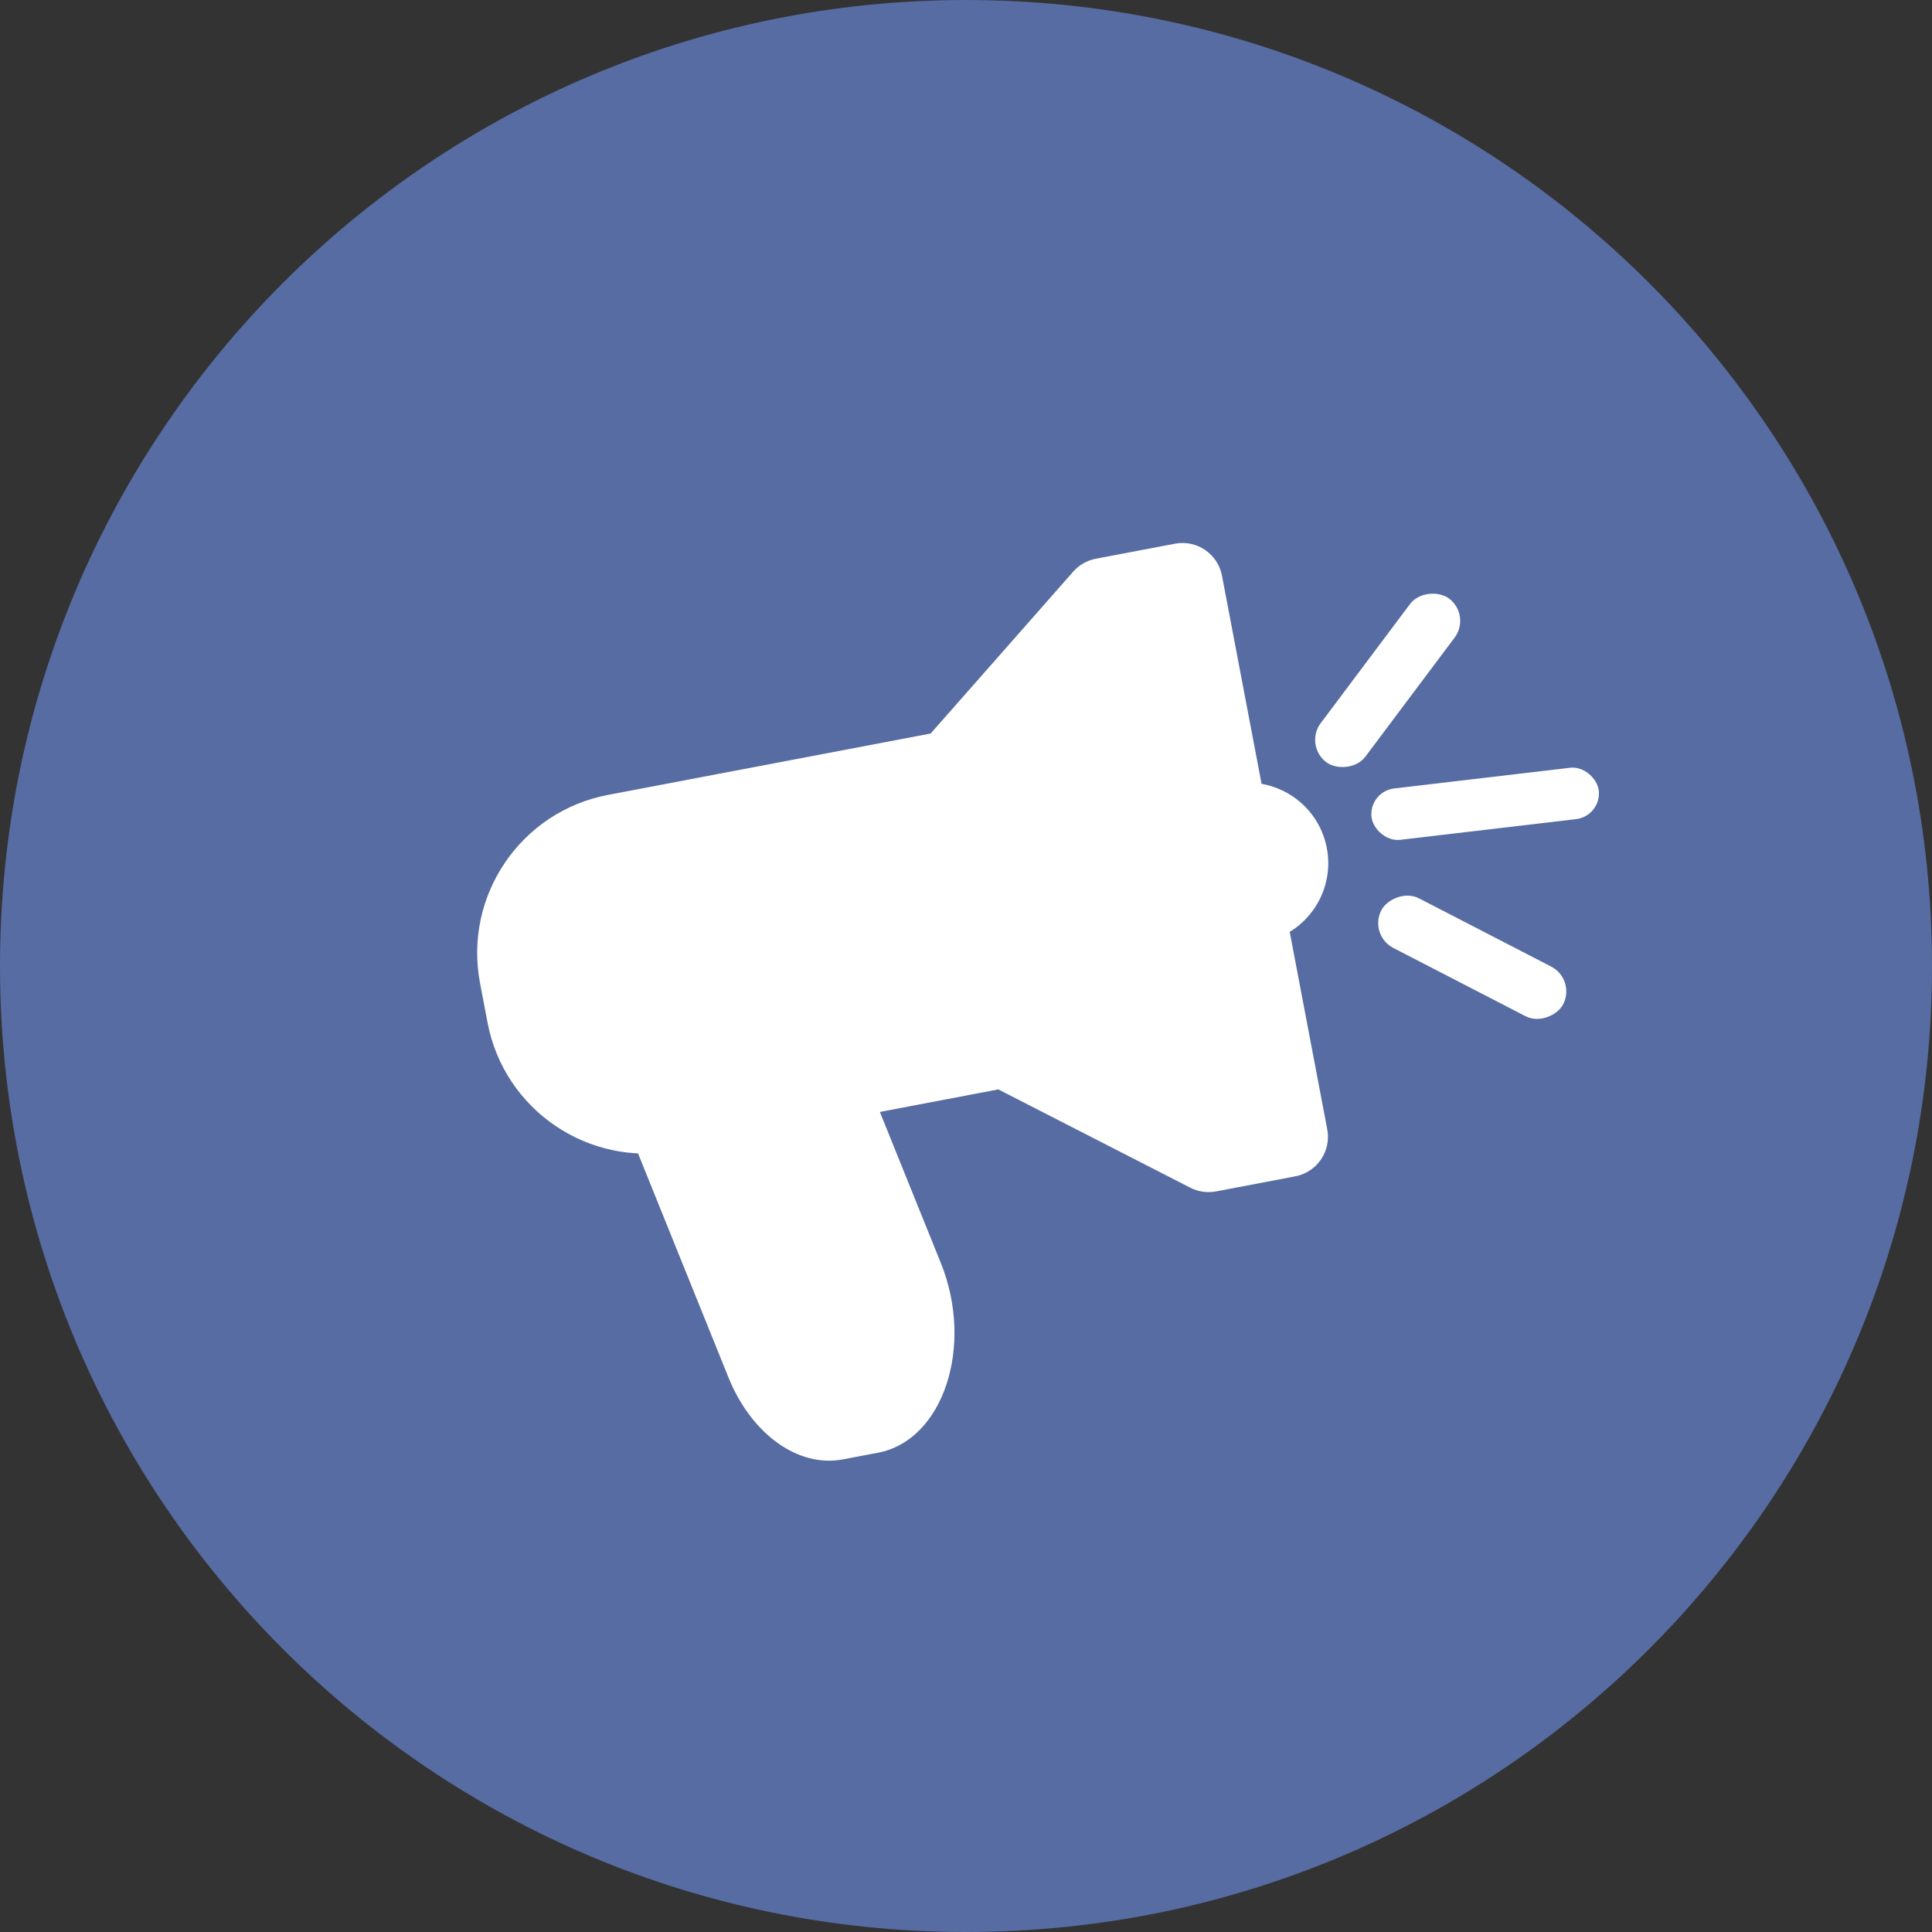 <svg width="48" height="48" viewBox="0 0 48 48" fill="none" xmlns="http://www.w3.org/2000/svg">
<rect x="0" y="0" width="48" height="48" fill="#333333" stroke="none"/>
<g clip-path="url(#clip0_1002_3844)">
<path d="M24 48C37.255 48 48 37.255 48 24C48 10.745 37.255 0 24 0C10.745 0 0 10.745 0 24C0 37.255 10.745 48 24 48Z" fill="#566CA2"/>
<g clip-path="url(#clip1_1002_3844)">
<path fill-rule="evenodd" clip-rule="evenodd" d="M27.226 13.881C27.008 13.923 26.809 14.036 26.663 14.203L23.122 18.224L15.109 19.748C12.938 20.16 11.514 22.254 11.926 24.425L12.113 25.407C12.526 27.577 14.62 29.002 16.79 28.59L24.803 27.066L29.572 29.508C29.77 29.609 29.996 29.641 30.215 29.6L32.18 29.226C32.722 29.123 33.078 28.6 32.975 28.057L30.36 14.303C30.257 13.761 29.734 13.405 29.191 13.508L27.226 13.881Z" fill="white"/>
<path fill-rule="evenodd" clip-rule="evenodd" d="M16.416 26.625C16.11 26.683 15.858 26.934 15.736 27.304C15.614 27.674 15.635 28.12 15.793 28.511L18.098 34.221C18.669 35.634 19.833 36.469 20.941 36.258L21.815 36.092C23.435 35.784 24.209 33.444 23.374 31.377L21.483 26.692C21.254 26.127 20.789 25.793 20.346 25.878L16.416 26.625Z" fill="white"/>
<circle cx="31" cy="21.445" r="2" transform="rotate(-14.802 31 21.445)" fill="white"/>
</g>
<rect x="32.397" y="18.521" width="5.083" height="1.387" rx="0.694" transform="rotate(-53.141 32.397 18.521)" fill="white"/>
<rect width="5.083" height="1.387" rx="0.694" transform="matrix(0.889 0.459 0.459 -0.889 34 23.233)" fill="white"/>
<rect x="34" y="19.664" width="5.684" height="1.285" rx="0.642" transform="rotate(-6.71 34 19.664)" fill="white"/>
</g>
<defs>
<clipPath id="clip0_1002_3844">
<rect width="48" height="48" fill="white"/>
</clipPath>
<clipPath id="clip1_1002_3844">
<rect width="24" height="24" fill="white" transform="translate(8 14.483) rotate(-10.765)"/>
</clipPath>
</defs>
</svg>
